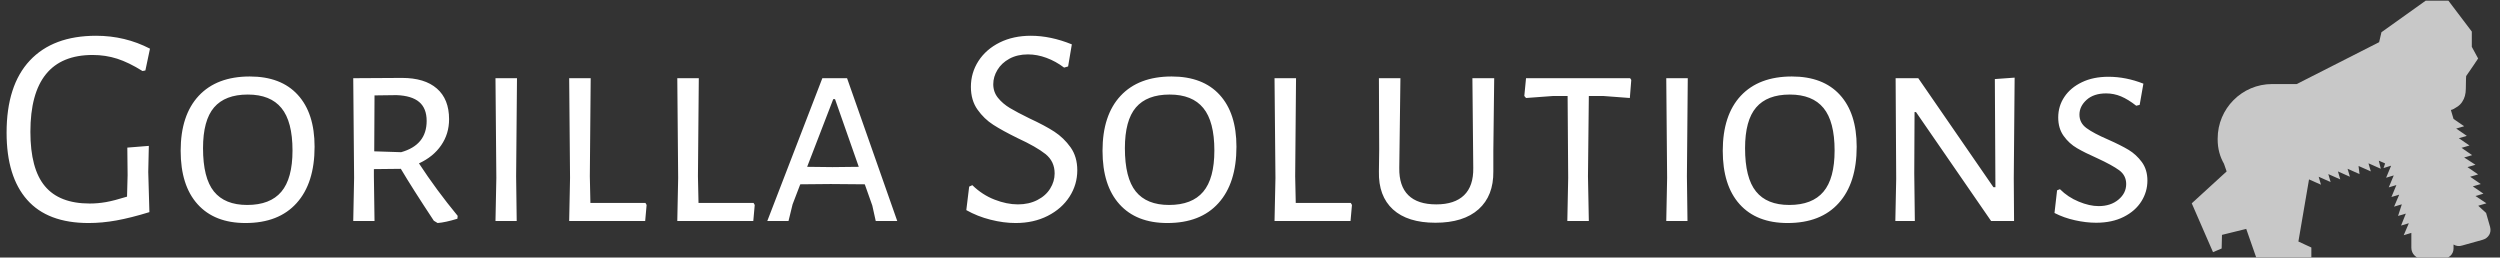<svg xmlns="http://www.w3.org/2000/svg" version="1.1" xmlns:xlink="http://www.w3.org/1999/xlink" xmlns:svgjs="http://svgjs.dev/svgjs" width="1000" height="103" viewBox="0 0 1000 103"><rect x="0" y="0" width="1000" height="103" fill="#333333" stroke="none"/><g transform="matrix(1,0,0,1,-0.606,0.26)"><svg viewBox="0 0 396 41" data-background-color="#ffffff" preserveAspectRatio="xMidYMid meet" height="103" width="1000" xmlns="http://www.w3.org/2000/svg" xmlns:xlink="http://www.w3.org/1999/xlink"><g id="tight-bounds" transform="matrix(1,0,0,1,0.24,-0.104)"><svg viewBox="0 0 395.52 41.207" height="41.207" width="395.52"><g><svg viewBox="0 0 458.877 47.808" height="41.207" width="395.52"><g transform="matrix(1,0,0,1,0,6.607)"><svg viewBox="0 0 395.52 34.593" height="34.593" width="395.52"><g id="textblocktransform"><svg viewBox="0 0 395.52 34.593" height="34.593" width="395.52" id="textblock"><g><svg viewBox="0 0 395.52 34.593" height="34.593" width="395.52"><g transform="matrix(1,0,0,1,0,0)"><svg width="395.52" viewBox="1.9 -32.3 373.26 32.65" height="34.593" data-palette-color="#ffffff"><path d="M17.5-32.3Q22.55-32.3 26.9-30.05L26.9-30.05 26.1-26.25 25.6-26.15Q23.2-27.65 21.18-28.3 19.15-28.95 16.9-28.95L16.9-28.95Q6.05-28.95 6.05-15.55L6.05-15.55Q6.05-9.1 8.58-6.08 11.1-3.05 16.4-3.05L16.4-3.05Q17.8-3.05 19.23-3.3 20.65-3.55 22.9-4.25L22.9-4.25 23-8 22.95-12.8 26.7-13.1 26.6-8.55 26.8-1.55Q23.55-0.55 21.05-0.1 18.55 0.35 16.2 0.35L16.2 0.35Q9.05 0.35 5.48-3.7 1.9-7.75 1.9-15.4L1.9-15.4Q1.9-23.65 5.95-27.98 10-32.3 17.5-32.3L17.5-32.3ZM44.3-25.2Q49.75-25.2 52.67-22 55.6-18.8 55.6-12.95L55.6-12.95Q55.6-6.6 52.47-3.13 49.35 0.35 43.55 0.35L43.55 0.35Q38.15 0.35 35.2-2.93 32.25-6.2 32.25-12.25L32.25-12.25Q32.25-18.45 35.4-21.83 38.55-25.2 44.3-25.2L44.3-25.2ZM43.95-22.05Q40-22.05 38.07-19.8 36.15-17.55 36.15-12.7L36.15-12.7Q36.15-7.5 38.05-5.15 39.95-2.8 43.85-2.8L43.85-2.8Q47.85-2.8 49.8-5.1 51.75-7.4 51.75-12.3L51.75-12.3Q51.75-17.35 49.82-19.7 47.9-22.05 43.95-22.05L43.95-22.05ZM73.8-10.05Q76.84-5.4 80.55-0.9L80.55-0.9 80.5-0.4Q78.39 0.25 77.05 0.35L77.05 0.35 76.39-0.05Q72.59-5.8 70.64-9.1L70.64-9.1 65.94-9.05 65.94-7.8 66.05 0 62.34 0 62.49-7.5 62.34-24.9 70.84-24.95Q74.8-24.95 76.92-23.1 79.05-21.25 79.05-17.75L79.05-17.75Q79.05-15.2 77.67-13.2 76.3-11.2 73.8-10.05L73.8-10.05ZM66.05-21.9L66-12.15 70.69-12Q75.14-13.25 75.14-17.45L75.14-17.45Q75.14-19.65 73.84-20.75 72.55-21.85 69.89-21.95L69.89-21.95 66.05-21.9ZM90.89-24.9L90.74-7.8 90.84 0 87.14 0 87.29-7.5 87.14-24.9 90.89-24.9ZM113.29-3.15L113.49-2.8 113.24 0 99.99 0 100.14-7.5 99.99-24.9 103.74-24.9 103.59-7.8 103.69-3.15 113.29-3.15ZM132.14-3.15L132.34-2.8 132.09 0 118.84 0 118.99-7.5 118.84-24.9 122.59-24.9 122.44-7.8 122.54-3.15 132.14-3.15ZM148.44-24.9L157.19 0 153.44 0 152.84-2.7 151.53-6.4 145.59-6.45 140.28-6.4 138.94-2.9 138.23 0 134.53 0 144.13-24.9 148.44-24.9ZM145.88-9.4L150.48-9.45 146.34-21.25 146.03-21.25 141.48-9.45 145.88-9.4ZM180.48-32.3Q183.93-32.3 187.63-30.8L187.63-30.8 186.98-26.95 186.28-26.75Q184.83-27.85 183.2-28.45 181.58-29.05 179.98-29.05L179.98-29.05Q178.13-29.05 176.75-28.3 175.38-27.55 174.66-26.35 173.93-25.15 173.93-23.85L173.93-23.85Q173.93-22.5 174.75-21.48 175.58-20.45 176.83-19.7 178.08-18.95 180.23-17.9L180.23-17.9Q182.93-16.65 184.58-15.58 186.23-14.5 187.41-12.85 188.58-11.2 188.58-8.85L188.58-8.85Q188.58-6.35 187.23-4.25 185.88-2.15 183.43-0.9 180.98 0.35 177.83 0.35L177.83 0.35Q175.73 0.35 173.45-0.23 171.18-0.8 169.23-1.9L169.23-1.9 169.73-6 170.28-6.25Q172.03-4.55 174.16-3.73 176.28-2.9 178.23-2.9L178.23-2.9Q180.13-2.9 181.6-3.65 183.08-4.4 183.85-5.65 184.63-6.9 184.63-8.3L184.63-8.3Q184.63-10.4 183.03-11.68 181.43-12.95 178.18-14.45L178.18-14.45Q175.53-15.75 173.93-16.78 172.33-17.8 171.18-19.43 170.03-21.05 170.03-23.4L170.03-23.4Q170.03-25.85 171.35-27.9 172.68-29.95 175.06-31.13 177.43-32.3 180.48-32.3L180.48-32.3ZM205.03-25.2Q210.48-25.2 213.4-22 216.33-18.8 216.33-12.95L216.33-12.95Q216.33-6.6 213.2-3.13 210.08 0.35 204.28 0.35L204.28 0.35Q198.88 0.35 195.93-2.93 192.98-6.2 192.98-12.25L192.98-12.25Q192.98-18.45 196.13-21.83 199.28-25.2 205.03-25.2L205.03-25.2ZM204.68-22.05Q200.73-22.05 198.8-19.8 196.88-17.55 196.88-12.7L196.88-12.7Q196.88-7.5 198.78-5.15 200.68-2.8 204.58-2.8L204.58-2.8Q208.58-2.8 210.53-5.1 212.48-7.4 212.48-12.3L212.48-12.3Q212.48-17.35 210.55-19.7 208.63-22.05 204.68-22.05L204.68-22.05ZM236.27-3.15L236.47-2.8 236.22 0 222.97 0 223.13-7.5 222.97-24.9 226.72-24.9 226.57-7.8 226.67-3.15 236.27-3.15ZM261.27-24.9L261.12-12.25 261.12-8.65Q261.17-4.4 258.55-2.05 255.92 0.3 251.02 0.3L251.02 0.3Q246.17 0.3 243.62-2.02 241.07-4.35 241.17-8.65L241.17-8.65 241.22-12.45 241.17-24.9 244.92-24.9 244.72-9.25Q244.67-6.1 246.3-4.5 247.92-2.9 251.17-2.9L251.17-2.9Q254.37-2.9 256.02-4.5 257.67-6.1 257.62-9.25L257.62-9.25 257.47-24.9 261.27-24.9ZM284.97-24.9L285.17-24.6 284.92-21.45 280.27-21.8 277.77-21.8 277.62-7.8 277.77 0 274.02 0 274.17-7.5 274.07-21.8 271.57-21.8 266.82-21.45 266.52-21.8 266.82-24.9 284.97-24.9ZM295.02-24.9L294.87-7.8 294.97 0 291.27 0 291.42-7.5 291.27-24.9 295.02-24.9ZM313.17-25.2Q318.62-25.2 321.54-22 324.47-18.8 324.47-12.95L324.47-12.95Q324.47-6.6 321.34-3.13 318.22 0.35 312.42 0.35L312.42 0.35Q307.01 0.35 304.06-2.93 301.12-6.2 301.12-12.25L301.12-12.25Q301.12-18.45 304.26-21.83 307.42-25.2 313.17-25.2L313.17-25.2ZM312.81-22.05Q308.87-22.05 306.94-19.8 305.01-17.55 305.01-12.7L305.01-12.7Q305.01-7.5 306.92-5.15 308.81-2.8 312.72-2.8L312.72-2.8Q316.72-2.8 318.67-5.1 320.62-7.4 320.62-12.3L320.62-12.3Q320.62-17.35 318.69-19.7 316.76-22.05 312.81-22.05L312.81-22.05ZM352.01-25L351.86-7.45 351.91 0 347.91 0 334.81-19 334.56-19 334.51-8.3 334.61 0 331.21 0 331.36-7.35 331.26-24.9 335.21-24.9 348.31-5.9 348.66-5.9 348.56-24.75 352.01-25ZM368.36-25.15Q371.41-25.15 374.46-23.95L374.46-23.95 373.81-20.25 373.21-20.1Q371.81-21.2 370.56-21.73 369.31-22.25 367.96-22.25L367.96-22.25Q365.81-22.25 364.56-21.13 363.31-20 363.31-18.55L363.31-18.55Q363.31-17.1 364.54-16.2 365.76-15.3 368.31-14.2L368.31-14.2Q370.56-13.2 371.89-12.4 373.21-11.6 374.19-10.28 375.16-8.95 375.16-7.05L375.16-7.05Q375.16-5.1 374.11-3.43 373.06-1.75 371.04-0.73 369.01 0.3 366.21 0.3L366.21 0.3Q364.46 0.3 362.54-0.13 360.61-0.55 358.96-1.4L358.96-1.4 359.41-5.35 359.91-5.55Q361.31-4.15 363.19-3.38 365.06-2.6 366.66-2.6L366.66-2.6Q368.76-2.6 370.11-3.73 371.46-4.85 371.46-6.45L371.46-6.45Q371.46-7.95 370.24-8.85 369.01-9.75 366.41-10.95L366.41-10.95Q364.26-11.9 362.89-12.7 361.51-13.5 360.56-14.83 359.61-16.15 359.61-18.05L359.61-18.05Q359.61-20.05 360.69-21.65 361.76-23.25 363.74-24.2 365.71-25.15 368.36-25.15L368.36-25.15Z" opacity="1" transform="matrix(1,0,0,1,0,0)" fill="#ffffff" class="undefined-text-0" data-fill-palette-color="primary" id="text-0"></path></svg></g></svg></g></svg></g></svg></g><g transform="matrix(1,0,0,1,403.687,0)"><svg viewBox="0 0 55.19 47.808" height="47.808" width="55.19"><g><svg xmlns="http://www.w3.org/2000/svg" xmlns:xlink="http://www.w3.org/1999/xlink" version="1.1" x="0" y="0" viewBox="5 11 89.928 77.9" enable-background="new 0 0 100 100" xml:space="preserve" height="47.808" width="55.19" class="icon-icon-0" data-fill-palette-color="accent" id="icon-0"><path d="M94.8 79.3l-1.2-4.2L91.3 73l0-0.1 2.4-0.7L90.4 70l0 0 2.4-0.7-3.2-2.2 0 0 2.4-0.7-3.2-2.2 0 0 2.4-0.7-3.2-2.2 0 0 2.4-0.7L87 58.4l0 0 2.4-0.7-3.2-2.2 0 0 2.4-0.7-3.2-2.2 0 0 2.4-0.7-3.2-2.2 0 0 2.4-0.7-3.2-2.2-0.8-2.7c0.6-0.1 1.2-0.5 1.8-0.9 0.7-0.4 1.3-1 1.7-1.7 0.6-0.9 1-2.2 1-3.8 0-2.4 0.1-3.8 0.1-3.8l2.2-3.2 0 0 1.4-2.1-1.9-3.5v-4.6L82.1 11h-6.4l-13.6 9.7-0.7 3L36.6 36.3h-7.4c-9.1 0-16.4 7.4-16.4 16.4v0.3c0 2.8 0.7 5.2 1.9 7.3l0.8 2.3L5 72.2l6.4 14.7 2.6-1.1 0.1-4.1 7.3-1.8 3 8.6H41v-3l-3.9-1.8L40.3 65l3.6 1.6-0.7-2.4 0 0 3.6 1.6-0.7-2.4 0 0 3.6 1.6-0.7-2.4 0 0 3.6 1.6-0.7-2.4 0 0 3.6 1.6L55.2 61l0.1 0 3.6 1.6-0.7-2.4 0.1 0 3.6 1.6-0.6-2.4 0.1 0 1.8 0.8-0.4 1.2-0.1 0.2 2.2-0.7 0 0 0 0 0.1 0 0 0-1.5 3.6 2.3-0.7 0 0-1.5 3.6 2.3-0.7 0 0-1.5 3.6 2.3-0.7 0 0.1-1.5 3.5 2.3-0.7 0 0.1L67.1 76l2.3-0.7 0 0.1L68 78.9l2.3-0.7 0 0.1-1.5 3.5 2.3-0.7 0 4.5c0 1.8 1.5 3.3 3.3 3.3h6.1c1.8 0 3.3-1.3 3.3-3.1v-1.2c0.8 0.5 1.7 0.6 2.6 0.3l6.1-1.7C94.3 82.7 95.3 81.1 94.8 79.3z" fill="#c8c8c8" data-fill-palette-color="accent"></path></svg></g></svg></g></svg></g><defs></defs></svg><rect width="395.52" height="41.207" fill="none" stroke="none" visibility="hidden"></rect></g></svg></g></svg>